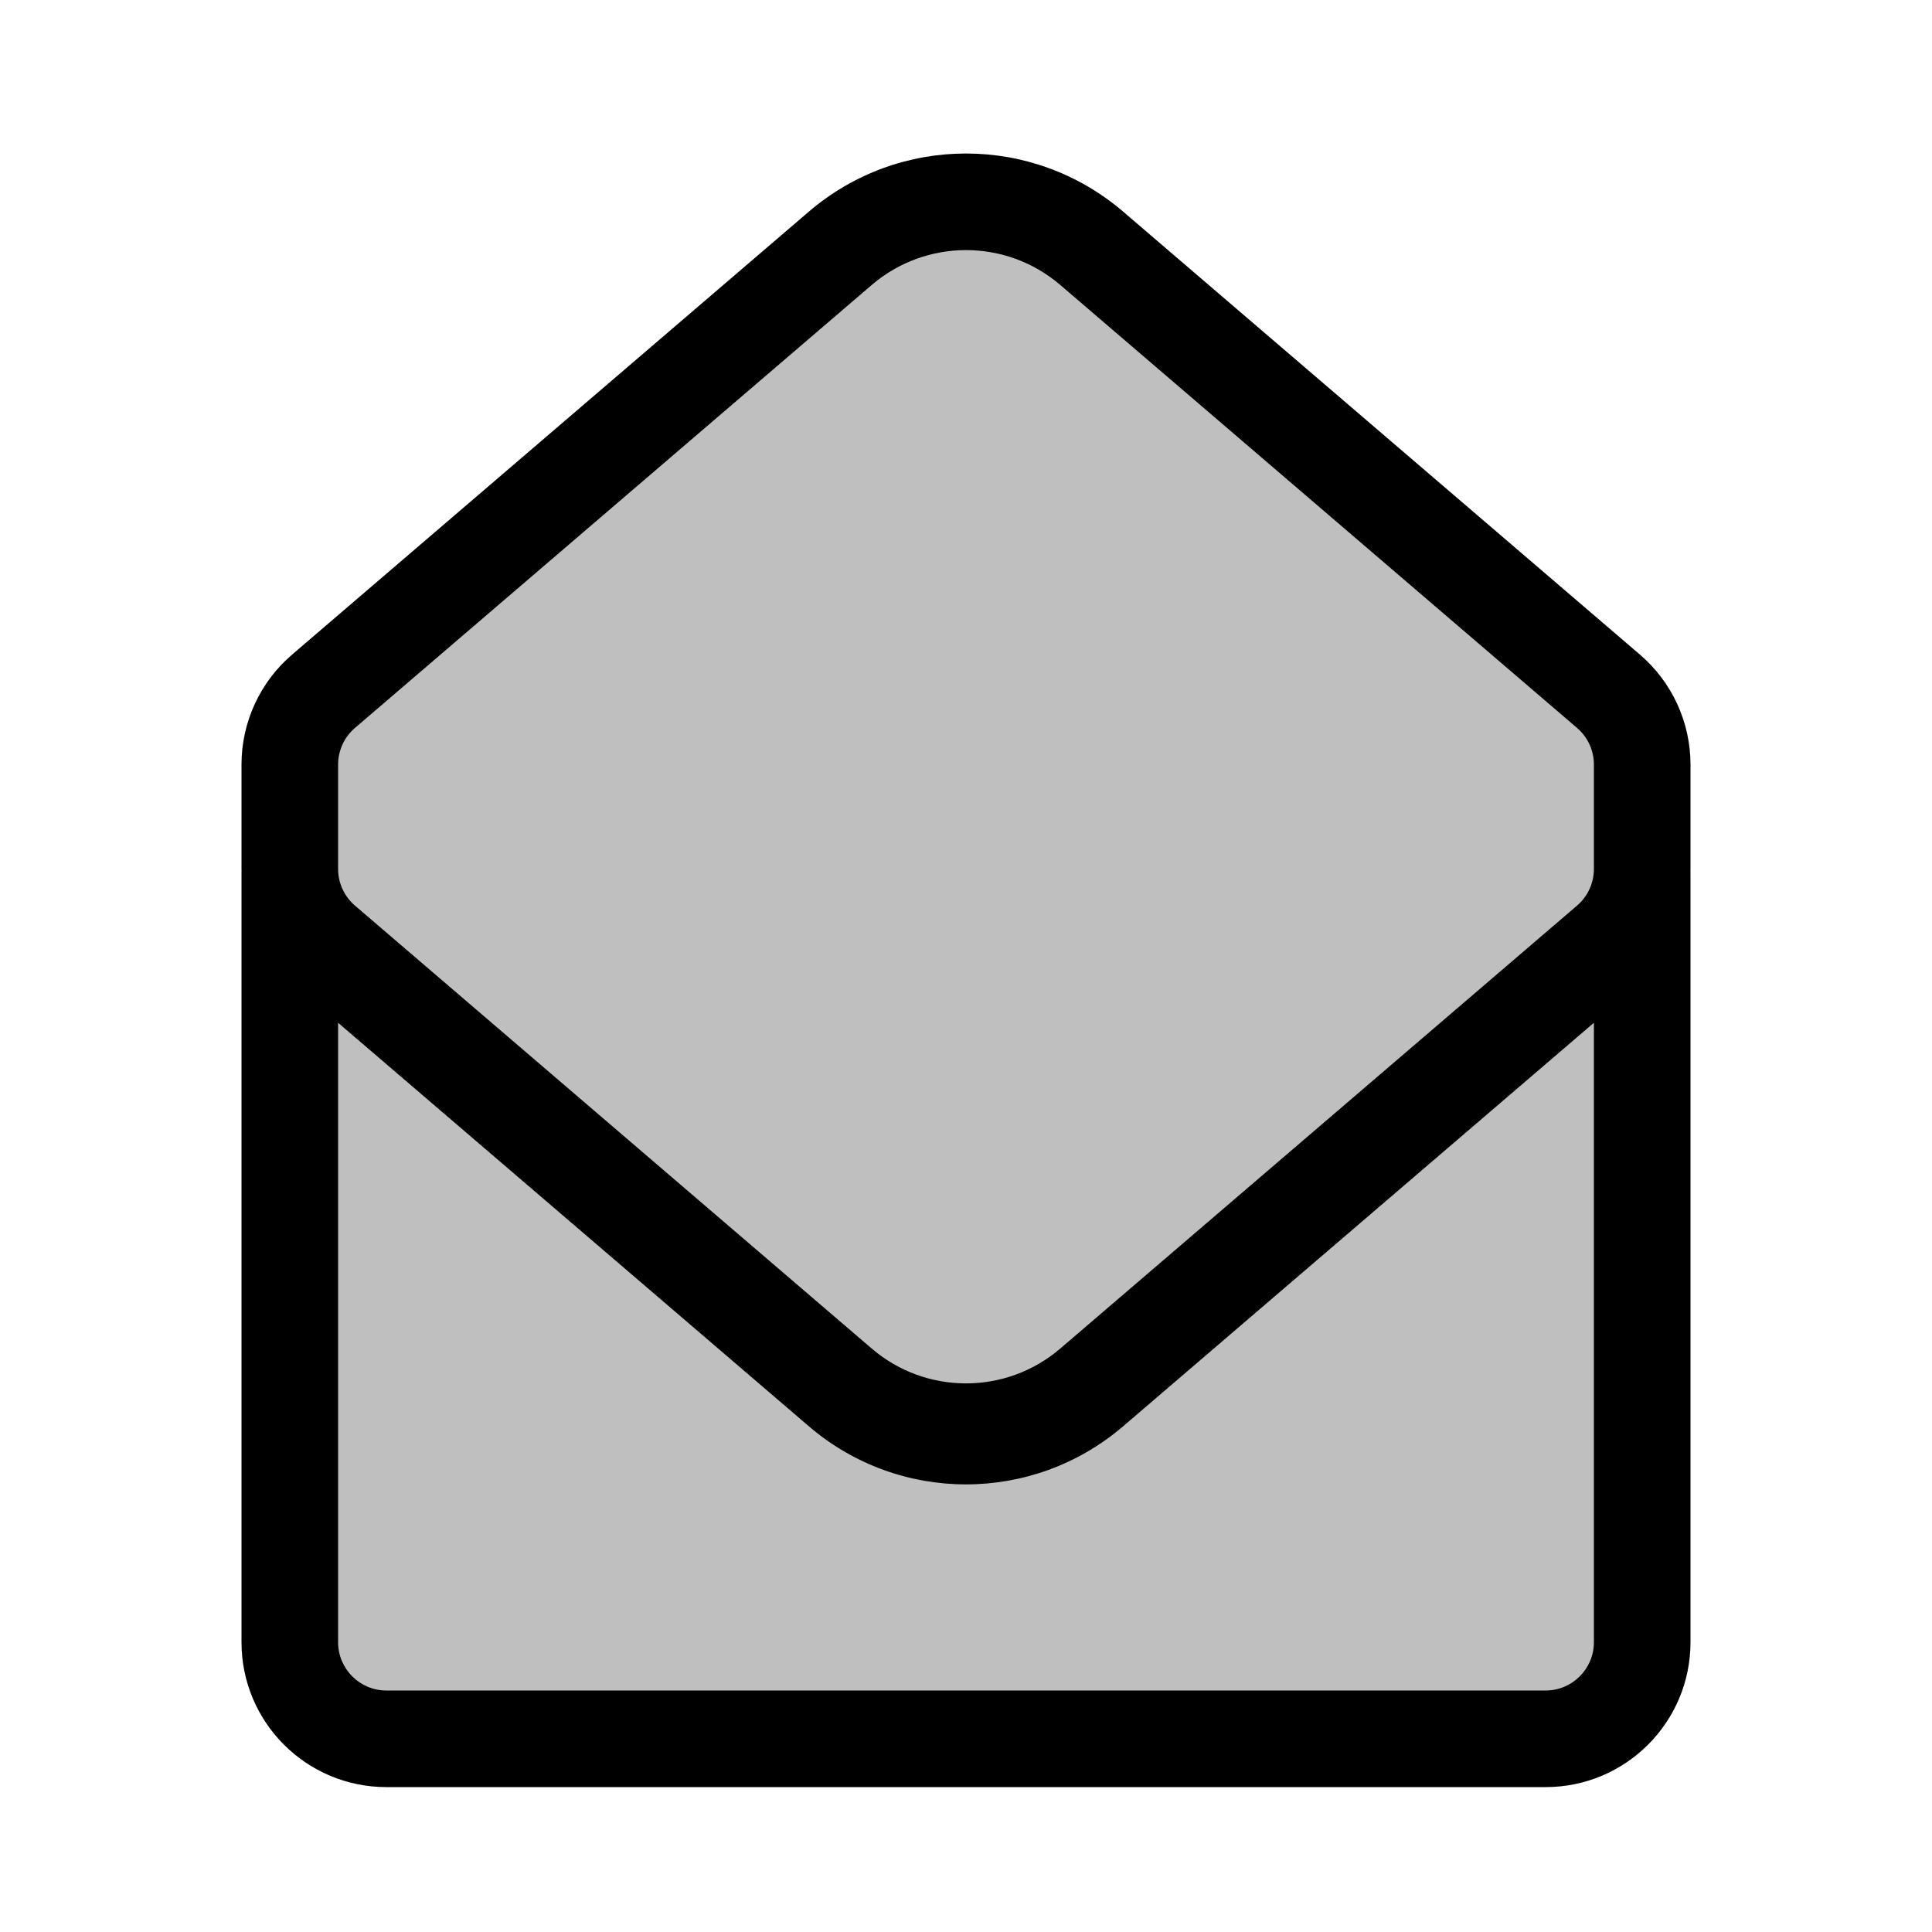 <svg viewBox="0 0 80 80" fill="none">
  <path fill-rule="evenodd" clip-rule="evenodd" d="M68 33.82V33.805V31.66C68 30.492 67.49 29.383 66.603 28.623L45.206 10.283C42.21 7.715 37.79 7.715 34.794 10.283L13.397 28.623C12.51 29.383 12 30.492 12 31.66V33.805V33.82V33.836L12 35.981C12 37.148 12.51 38.258 13.397 39.018L34.794 57.358C37.79 59.926 42.21 59.926 45.206 57.358L66.603 39.018C67.49 38.258 68 37.148 68 35.981V33.836V33.82ZM12 40V36.162C12 37.33 12.51 38.439 13.397 39.199L34.794 57.539C37.79 60.107 42.21 60.107 45.206 57.539L66.603 39.199C67.49 38.439 68 37.33 68 36.162V40V54V68C68 70.209 66.209 72 64 72H16C13.791 72 12 70.209 12 68L12 54L12 40Z" fill="currentColor" fill-opacity="0.25" />
  <path d="M66.603 28.623L65.302 30.142L66.603 28.623ZM45.206 10.283L43.905 11.801L43.905 11.801L45.206 10.283ZM34.794 10.283L36.095 11.801L34.794 10.283ZM13.397 28.623L14.698 30.142L14.698 30.142L13.397 28.623ZM13.397 39.018L14.698 37.499H14.698L13.397 39.018ZM34.794 57.358L33.492 58.876L34.794 57.358ZM45.206 57.358L46.508 58.876L45.206 57.358ZM66.603 39.018L65.302 37.499L66.603 39.018ZM14 36.162C14 35.058 13.105 34.162 12 34.162C10.895 34.162 10 35.058 10 36.162H14ZM13.397 39.199L14.698 37.681H14.698L13.397 39.199ZM34.794 57.539L33.492 59.058L34.794 57.539ZM45.206 57.539L46.508 59.058L45.206 57.539ZM66.603 39.199L65.302 37.681L66.603 39.199ZM70 36.162C70 35.058 69.105 34.162 68 34.162C66.895 34.162 66 35.058 66 36.162L70 36.162ZM66 33.805V33.82L70 33.82V33.805L66 33.805ZM66 31.66V33.805L70 33.805V31.66L66 31.66ZM65.302 30.142C65.745 30.521 66 31.076 66 31.66L70 31.66C70 29.909 69.235 28.244 67.905 27.105L65.302 30.142ZM43.905 11.801L65.302 30.142L67.905 27.105L46.508 8.764L43.905 11.801ZM36.095 11.801C38.342 9.875 41.658 9.875 43.905 11.801L46.508 8.764C42.763 5.554 37.237 5.554 33.492 8.764L36.095 11.801ZM14.698 30.142L36.095 11.801L33.492 8.764L12.095 27.105L14.698 30.142ZM14 31.66C14 31.076 14.255 30.521 14.698 30.142L12.095 27.105C10.765 28.244 10 29.909 10 31.66H14ZM14 33.805V31.66H10V33.805H14ZM14 33.82V33.805H10V33.82H14ZM14 33.836V33.82H10V33.836H14ZM14 35.981V33.836H10V35.981H14ZM14.698 37.499C14.255 37.119 14 36.564 14 35.981H10C10 37.732 10.765 39.396 12.095 40.536L14.698 37.499ZM36.095 55.839L14.698 37.499L12.095 40.536L33.492 58.876L36.095 55.839ZM43.905 55.839C41.658 57.765 38.342 57.765 36.095 55.839L33.492 58.876C37.237 62.086 42.763 62.086 46.508 58.876L43.905 55.839ZM65.302 37.499L43.905 55.839L46.508 58.876L67.905 40.536L65.302 37.499ZM66 35.981C66 36.564 65.745 37.119 65.302 37.499L67.905 40.536C69.235 39.396 70 37.732 70 35.981L66 35.981ZM66 33.836V35.981L70 35.981V33.836L66 33.836ZM66 33.82V33.836L70 33.836V33.82L66 33.82ZM10 36.162L10 40H14L14 36.162H10ZM14.698 37.681C14.255 37.301 14 36.746 14 36.162H10C10 37.914 10.765 39.578 12.095 40.718L14.698 37.681ZM36.095 56.021L14.698 37.681L12.095 40.718L33.492 59.058L36.095 56.021ZM43.905 56.021C41.658 57.947 38.342 57.947 36.095 56.021L33.492 59.058C37.237 62.268 42.763 62.268 46.508 59.058L43.905 56.021ZM65.302 37.681L43.905 56.021L46.508 59.058L67.905 40.718L65.302 37.681ZM66 36.162C66 36.746 65.745 37.301 65.302 37.681L67.905 40.718C69.235 39.578 70 37.914 70 36.162L66 36.162ZM70 40V36.162L66 36.162V40L70 40ZM70 54V40L66 40V54H70ZM70 68V54H66V68H70ZM64 74C67.314 74 70 71.314 70 68H66C66 69.105 65.105 70 64 70V74ZM16 74L64 74V70H16V74ZM10 68C10 71.314 12.686 74 16 74V70C14.895 70 14 69.105 14 68H10ZM10 54L10 68H14L14 54H10ZM10 40L10 54H14L14 40H10Z" fill="currentColor" />
</svg>